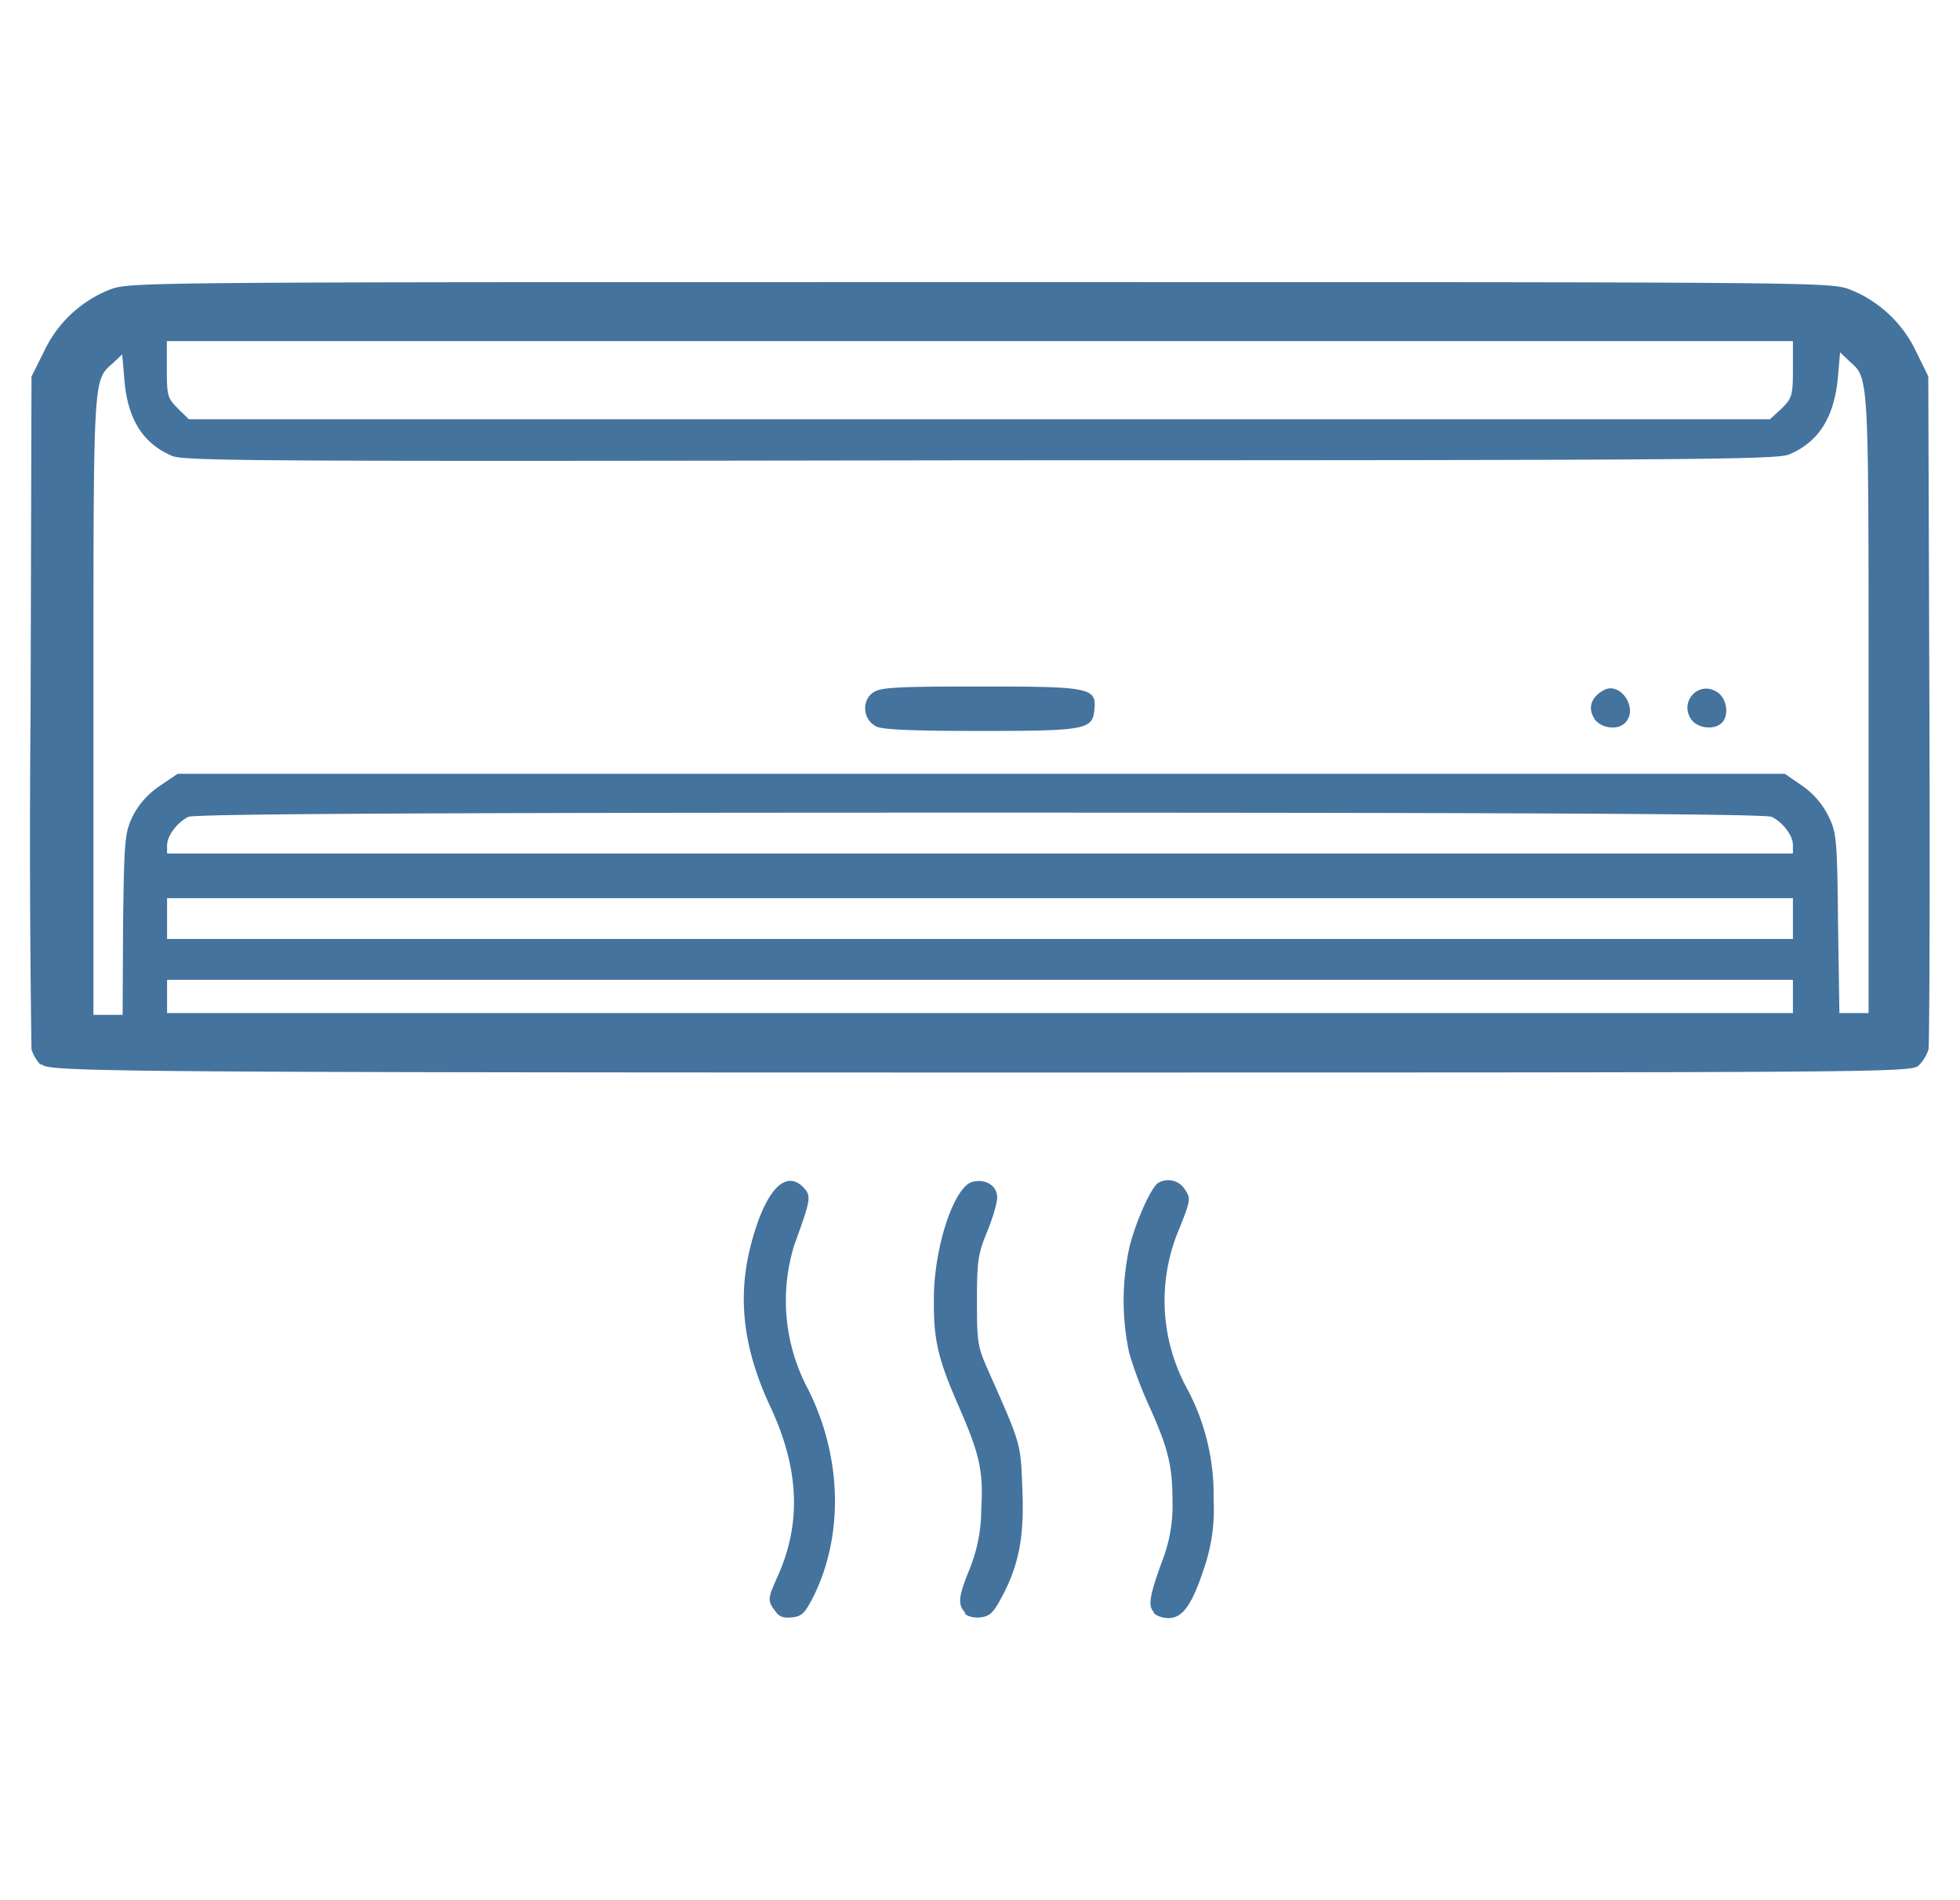 <svg xmlns="http://www.w3.org/2000/svg" fill="#44739e" width="33" height="32" version="1.1" viewBox="0 0 8467 8467"><path d="M3314 7170c-26-42-26-47 18-146 107-237 96-480-32-755-125-267-150-500-81-745 62-223 148-312 226-235 38 40 37 50-39 259a838 838 0 00 62 643c150 299 159 647 25 920-40 78-52 91-98 96-41 4-60-4-80-38Zm855 17c-38-38-30-77 20-200a707 707 0 00 50-260c10-173-6-245-103-467-90-206-110-292-108-472 0-230 90-501 172-522 60-15 110 18 110 70 0 24-20 93-45 153-40 98-45 129-45 307 0 190 2 204 55 322 140 316 140 312 147 514 10 215-16 344-92 485-37 70-53 85-96 90-30 3-60-5-70-20Zm840-2c-29-30-20-76 40-240a669 669 0 00 42-256c0-158-19-235-103-422a1844 1844 0 01-90-239 1113 1113 0 01 1-470c28-114 96-266 128-287a88 88 0 01 120 30c26 40 25 47-27 177a816 816 0 00 32 702 1000 1000 0 01 122 500 810 810 0 01-43 310c-53 161-95 220-158 220-26 0-56-10-67-25ZM50 4746a181 181 0 01-42-70 64400 64400 0 01-4-1518l4-1480 55-110a544 544 0 01 295-278c90-33 110-33 3875-33 3766 0 3786 0 3876 33a550 550 0 01 295 277l54 110 5 1481c3 814 0 1497-4 1518a181 181 0 01-42 70c-33 33-73 33-4184 33-4110 0-4150-6-4183-39Zm366-633c5-381 8-404 45-480a355 355 0 01 120-132l78-53h7160l77 53a360 360 0 01 116 133c37 75 40 98 44 480l6 400h130v-1380c0-1490 2-1445-87-1526l-40-38-10 115c-17 176-86 285-217 340-54 23-443 26-3600 26-3158 5-3546 4-3602-19-130-54-200-163-214-339l-10-114-40 38c-90 80-88 37-88 1525v1380h130Zm3354-877c-58-29-65-114-13-150 32-23 101-27 476-27 495 0 520 5 510 105-9 87-40 93-510 93-306 0-433-6-463-20Zm3200-35c-30-46-14-96 43-126 75-40 156 85 94 146-34 35-109 24-138-20Zm431 3c-53-80 36-173 117-120 43 28 54 103 20 137-34 34-110 24-137-17Zm454 1236v-74H612v148h7243Zm0-347v-91H612v182h7243Zm0-327c0-43-43-100-94-126-26-13-989-19-3528-19s-3500 6-3527 19c-50 26-93 83-94 126v37h7243Zm-50-1946c45-45 50-57 50-173V1520H611v126c0 116 3 128 48 173l50 49h7044Z"/></svg>
